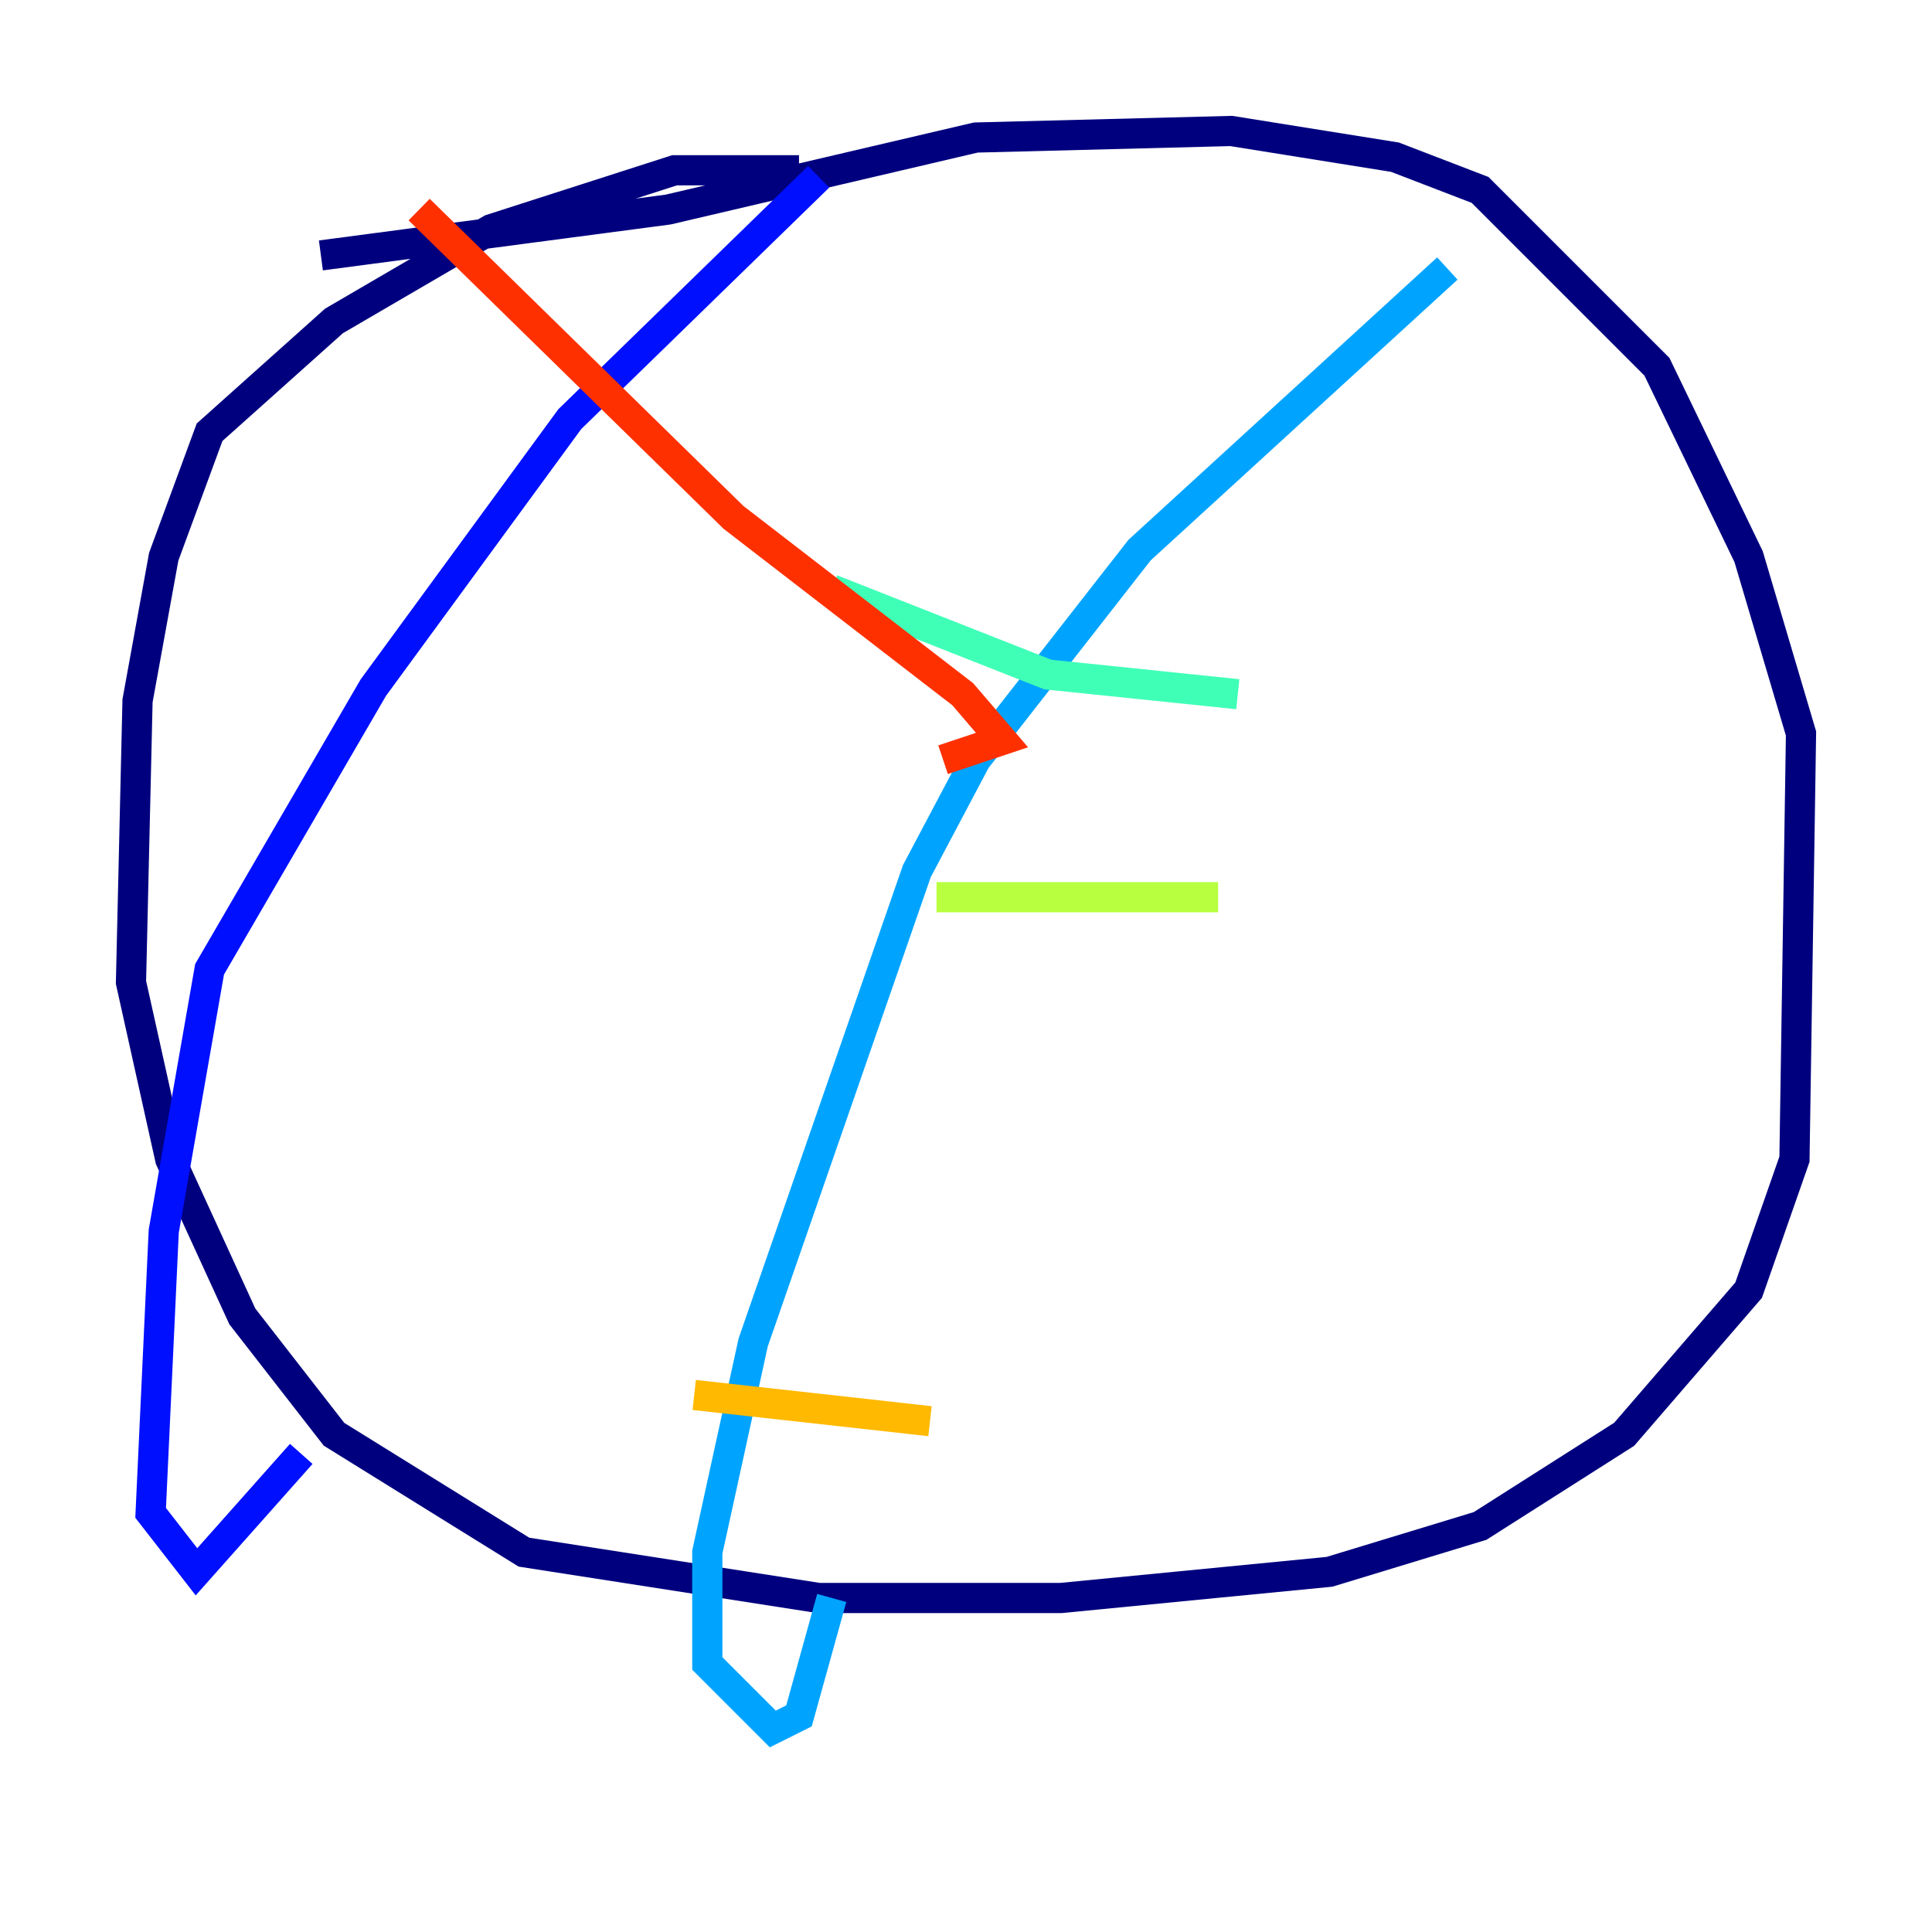 <?xml version="1.0" encoding="utf-8" ?>
<svg baseProfile="tiny" height="128" version="1.2" viewBox="0,0,128,128" width="128" xmlns="http://www.w3.org/2000/svg" xmlns:ev="http://www.w3.org/2001/xml-events" xmlns:xlink="http://www.w3.org/1999/xlink"><defs /><polyline fill="none" points="52.936,11.281 44.691,11.281 32.542,15.186 22.129,21.261 13.885,28.637 10.848,36.881 9.112,46.427 8.678,65.085 11.281,76.8 16.054,87.214 22.129,95.024 34.712,102.834 54.237,105.871 70.291,105.871 88.081,104.136 98.061,101.098 107.607,95.024 115.851,85.478 118.888,76.8 119.322,48.597 115.851,36.881 109.776,24.298 98.061,12.583 92.42,10.414 81.573,8.678 64.651,9.112 44.258,13.885 21.261,16.922" stroke="#00007f" stroke-width="2" /><polyline fill="none" points="54.237,11.715 37.749,27.77 24.732,45.559 13.885,64.217 10.848,81.573 9.98,100.231 13.017,104.136 19.959,96.325" stroke="#0010ff" stroke-width="2" /><polyline fill="none" points="95.891,17.79 75.498,36.447 64.651,50.332 60.746,57.709 49.898,88.949 46.861,102.834 46.861,110.21 51.2,114.549 52.936,113.681 55.105,105.871" stroke="#00a4ff" stroke-width="2" /><polyline fill="none" points="55.105,39.051 69.424,44.691 82.007,45.993" stroke="#3fffb7" stroke-width="2" /><polyline fill="none" points="62.047,59.444 80.705,59.444" stroke="#b7ff3f" stroke-width="2" /><polyline fill="none" points="45.993,92.42 61.614,94.156" stroke="#ffb900" stroke-width="2" /><polyline fill="none" points="27.77,13.885 48.597,34.278 63.783,45.993 66.386,49.031 62.481,50.332" stroke="#ff3000" stroke-width="2" /><polyline fill="none" points="11.715,52.936 11.715,52.936" stroke="#7f0000" stroke-width="2" /></svg>